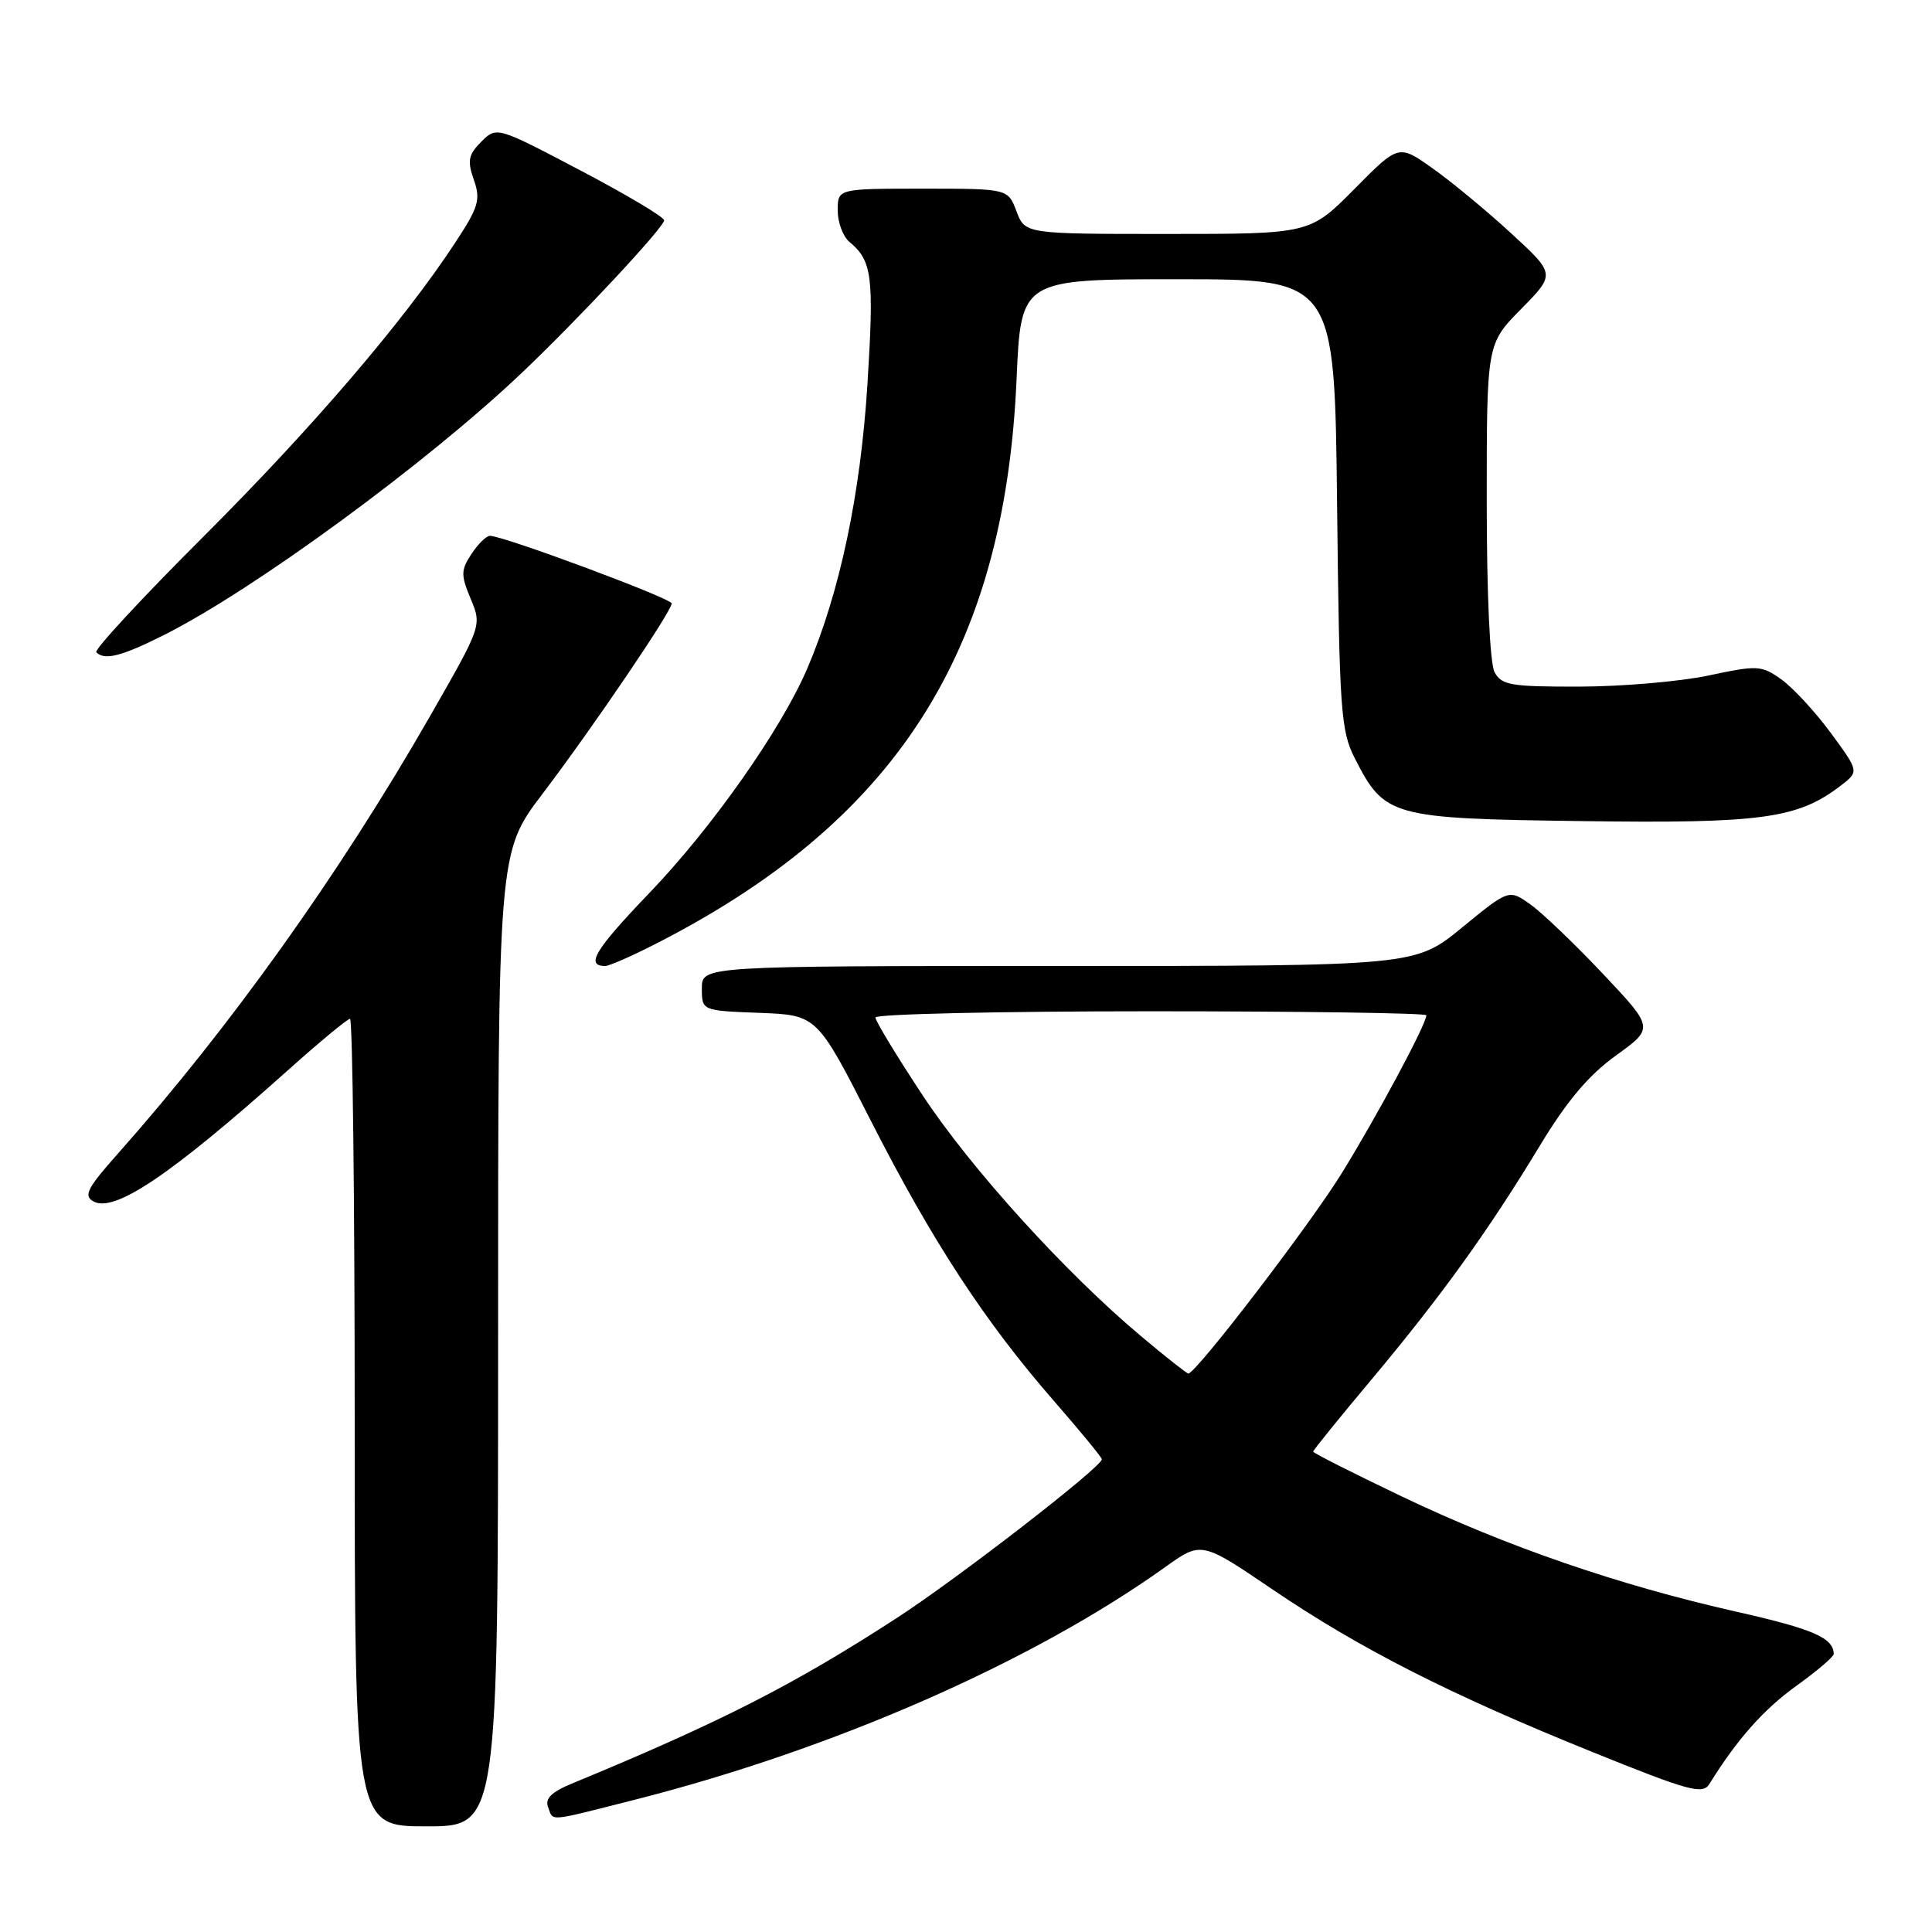 <?xml version="1.0" encoding="UTF-8" standalone="no"?>
<!DOCTYPE svg PUBLIC "-//W3C//DTD SVG 1.1//EN" "http://www.w3.org/Graphics/SVG/1.1/DTD/svg11.dtd" >
<svg xmlns="http://www.w3.org/2000/svg" xmlns:xlink="http://www.w3.org/1999/xlink" version="1.1" viewBox="0 0 256 256">
 <g >
 <path fill="currentColor"
d=" M 66.00 177.47 C 66.00 112.95 66.00 112.95 71.86 105.22 C 78.54 96.42 89.00 81.00 89.00 79.96 C 89.00 79.29 66.71 71.00 64.92 71.00 C 64.44 71.00 63.34 72.08 62.47 73.41 C 61.06 75.55 61.05 76.19 62.37 79.35 C 63.85 82.90 63.85 82.90 56.95 94.95 C 45.00 115.80 30.53 136.07 15.58 152.91 C 11.56 157.43 11.05 158.45 12.37 159.19 C 15.15 160.74 22.62 155.70 38.13 141.83 C 42.33 138.07 46.04 135.00 46.38 135.00 C 46.72 135.00 47.00 159.07 47.00 188.50 C 47.00 242.00 47.00 242.00 56.50 242.00 C 66.00 242.00 66.00 242.00 66.00 177.47 Z  M 84.05 238.49 C 110.39 231.81 136.72 220.27 154.35 207.68 C 159.19 204.21 159.19 204.21 168.63 210.62 C 180.25 218.49 192.09 224.51 211.00 232.15 C 223.81 237.33 225.62 237.82 226.50 236.39 C 230.17 230.47 233.68 226.51 238.02 223.39 C 240.76 221.42 242.99 219.52 242.98 219.16 C 242.93 217.02 240.28 215.86 230.13 213.57 C 214.51 210.05 199.65 204.93 185.75 198.29 C 179.29 195.20 174.00 192.53 174.00 192.35 C 174.00 192.16 177.49 187.85 181.76 182.76 C 190.99 171.73 197.18 163.14 204.02 151.84 C 207.62 145.88 210.51 142.46 214.12 139.86 C 219.17 136.22 219.17 136.22 212.41 129.05 C 208.69 125.11 204.37 120.97 202.80 119.85 C 199.94 117.82 199.94 117.82 193.72 122.91 C 187.51 128.00 187.51 128.00 140.25 128.00 C 93.00 128.00 93.00 128.00 93.00 130.96 C 93.00 133.92 93.00 133.92 100.63 134.21 C 108.26 134.50 108.26 134.50 115.39 148.50 C 123.51 164.45 130.50 175.14 139.65 185.63 C 143.14 189.64 146.00 193.12 146.00 193.36 C 146.00 194.38 126.86 209.19 118.77 214.43 C 105.18 223.25 95.45 228.21 75.76 236.34 C 73.08 237.45 72.19 238.33 72.62 239.44 C 73.36 241.37 72.32 241.46 84.05 238.49 Z  M 86.28 125.37 C 118.60 109.08 133.12 86.56 134.70 50.25 C 135.28 37.00 135.28 37.00 156.06 37.00 C 176.84 37.00 176.84 37.00 177.17 66.75 C 177.47 94.15 177.66 96.81 179.50 100.44 C 183.47 108.24 184.25 108.46 209.65 108.80 C 233.47 109.13 238.23 108.47 243.92 104.09 C 246.34 102.23 246.34 102.23 242.60 97.13 C 240.54 94.33 237.59 91.14 236.06 90.04 C 233.40 88.15 232.92 88.12 226.38 89.51 C 222.60 90.31 214.90 90.97 209.29 90.98 C 200.20 91.00 198.96 90.79 198.04 89.07 C 197.42 87.91 197.00 78.76 197.00 66.35 C 197.00 45.57 197.00 45.57 201.56 40.94 C 206.11 36.32 206.11 36.32 200.23 30.91 C 196.99 27.93 192.31 24.06 189.83 22.31 C 185.33 19.11 185.33 19.11 179.45 25.06 C 173.56 31.00 173.56 31.00 154.69 31.00 C 135.83 31.00 135.83 31.00 134.69 28.00 C 133.56 25.00 133.56 25.00 122.28 25.00 C 111.00 25.00 111.00 25.00 111.00 27.88 C 111.00 29.46 111.70 31.34 112.55 32.05 C 115.57 34.55 115.83 36.62 114.94 50.92 C 114.02 65.55 111.27 78.54 106.96 88.60 C 103.50 96.67 94.33 109.70 86.03 118.34 C 78.82 125.86 77.53 128.00 80.20 128.00 C 80.68 128.00 83.41 126.82 86.28 125.37 Z  M 21.85 84.08 C 33.77 78.06 56.59 61.33 69.17 49.38 C 76.68 42.25 88.00 30.11 88.00 29.19 C 88.00 28.76 83.01 25.79 76.90 22.58 C 65.81 16.75 65.81 16.75 63.77 18.78 C 62.06 20.50 61.90 21.28 62.78 23.81 C 63.71 26.46 63.43 27.42 60.32 32.15 C 53.48 42.58 41.39 56.69 26.88 71.18 C 18.80 79.25 12.44 86.11 12.76 86.43 C 13.88 87.55 16.13 86.96 21.85 84.08 Z  M 151.30 177.14 C 141.23 168.71 128.64 154.84 122.21 145.07 C 118.79 139.89 116.00 135.28 116.00 134.82 C 116.00 134.37 132.43 134.00 152.50 134.00 C 172.57 134.00 189.00 134.24 189.00 134.53 C 189.00 135.70 182.45 147.92 177.78 155.47 C 173.50 162.39 158.47 182.00 157.46 182.00 C 157.26 182.00 154.49 179.82 151.30 177.14 Z "/>
</g>
</svg>